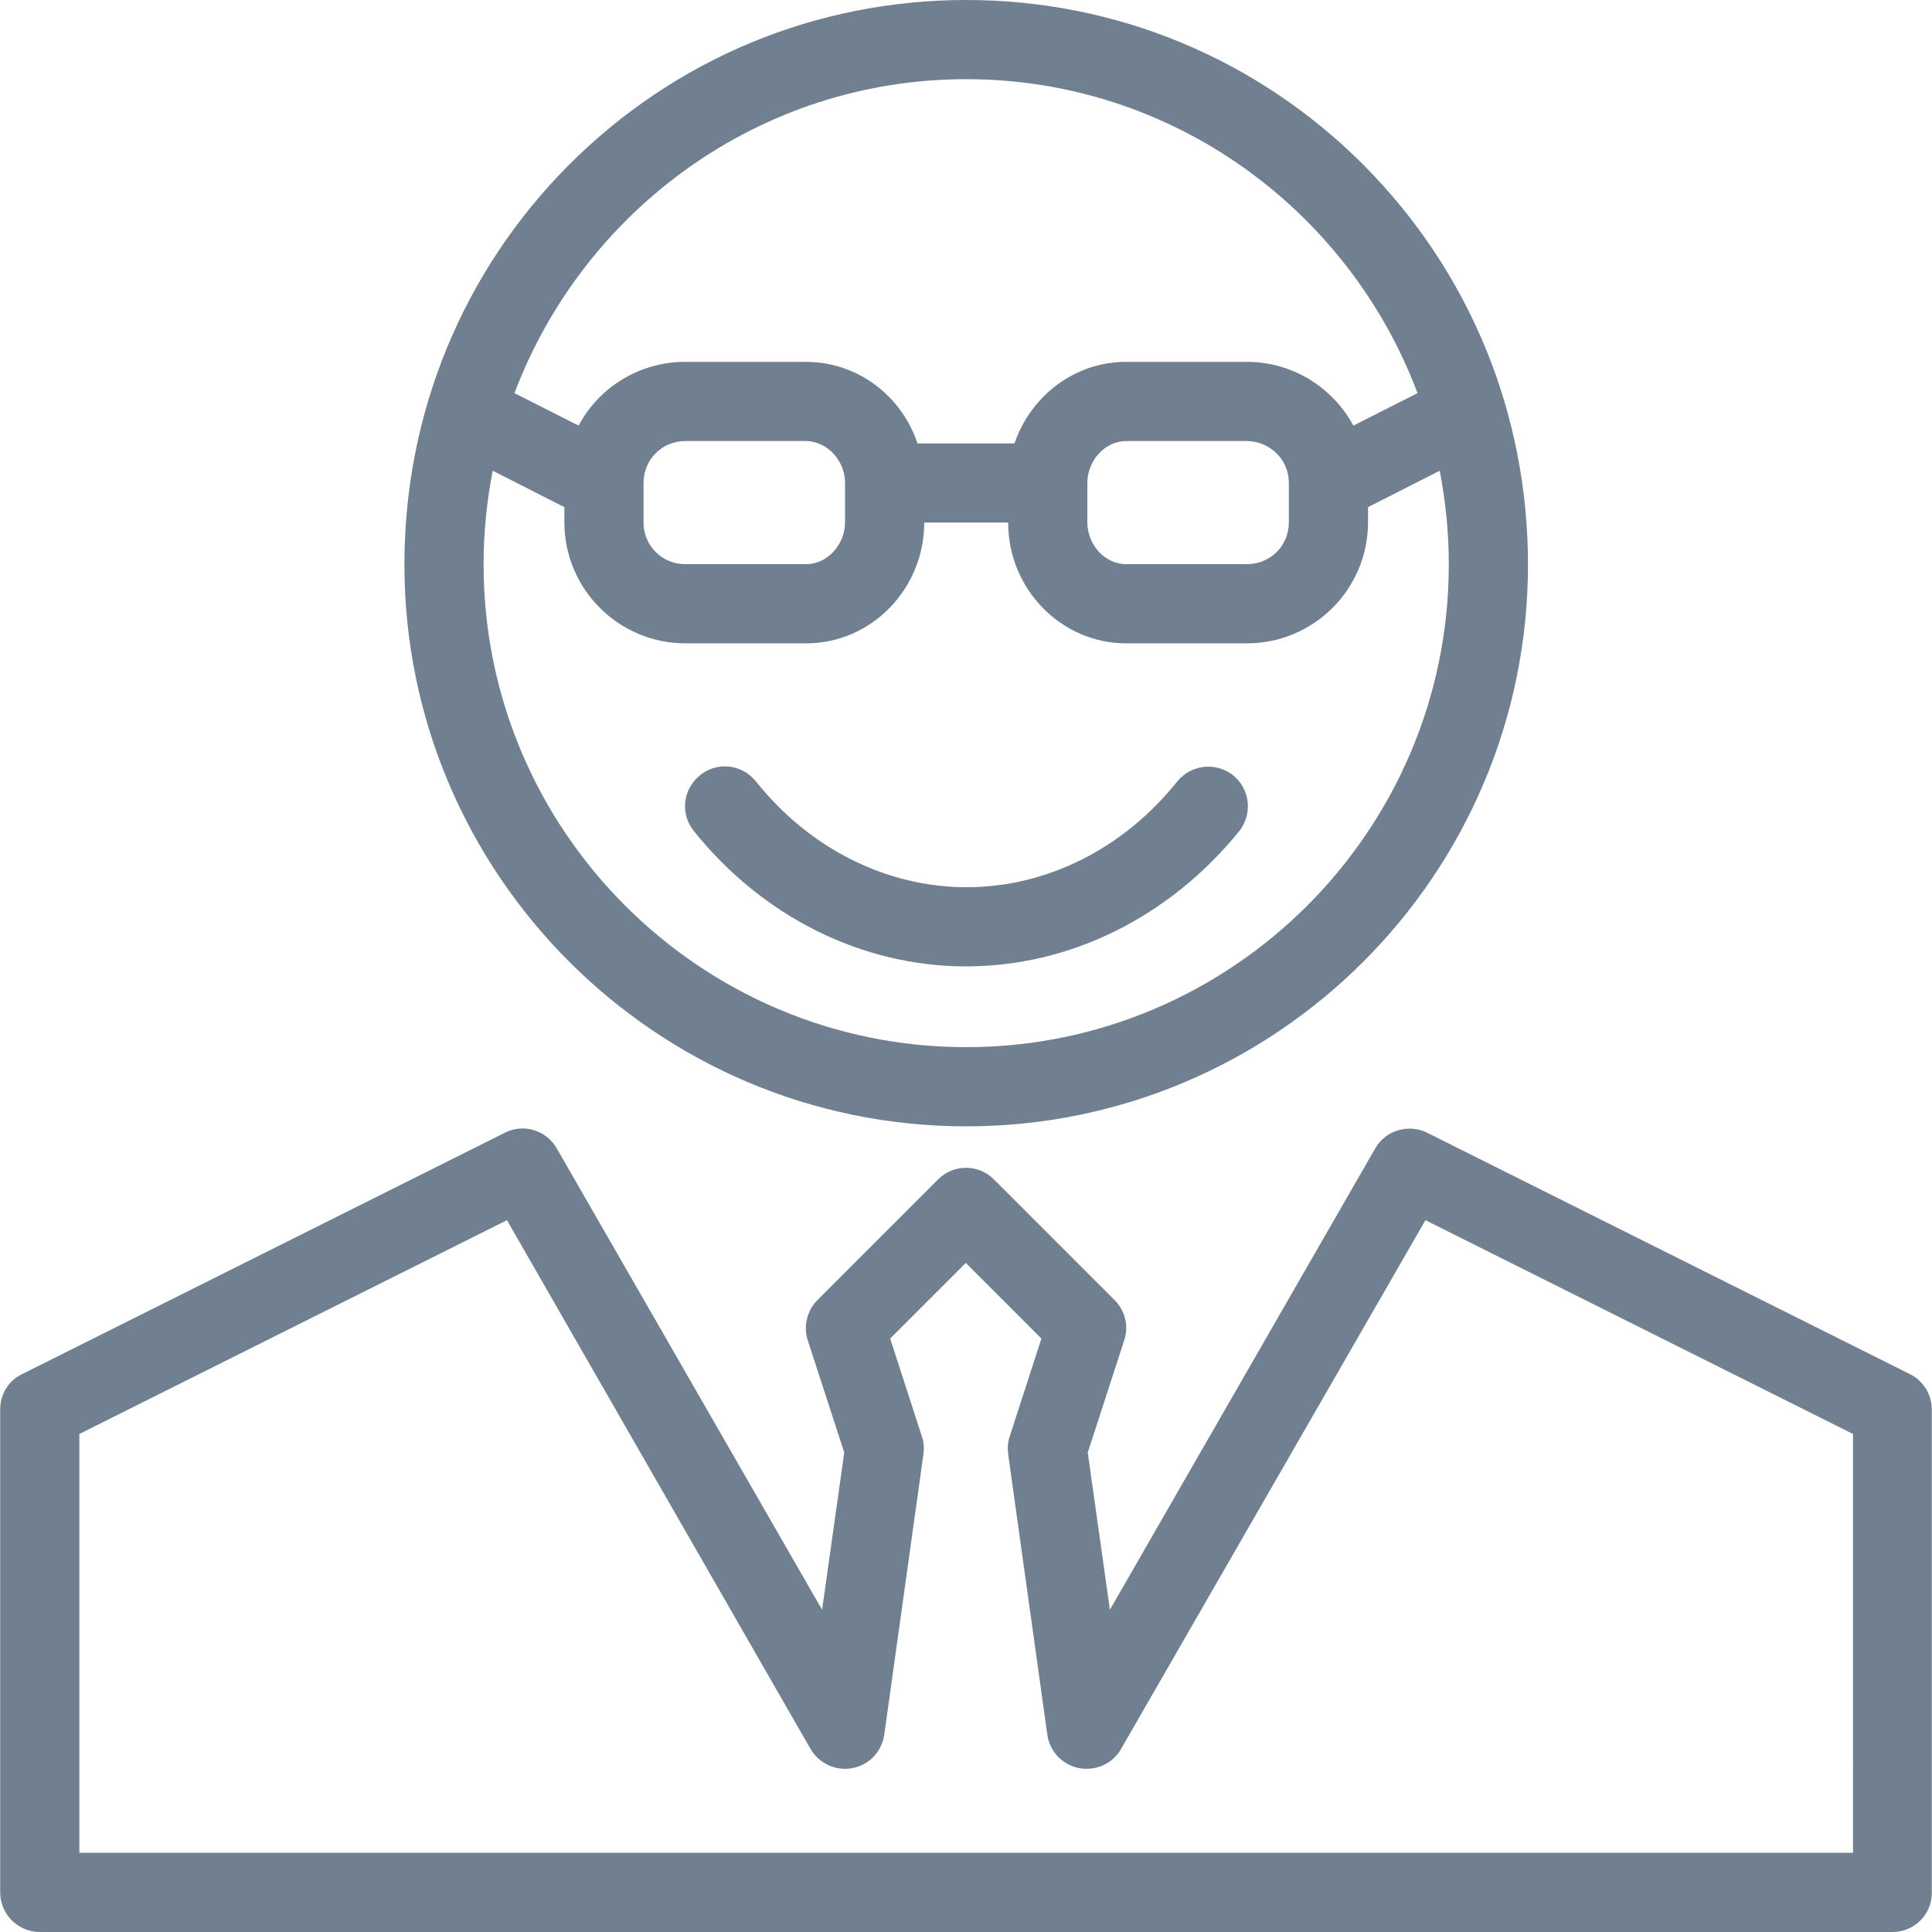 <!-- icon666.com - MILLIONS vector ICONS FREE --><svg version="1.1" id="Layer_1" xmlns="http://www.w3.org/2000/svg" xmlns:xlink="http://www.w3.org/1999/xlink" x="0px" y="0px" viewBox="0 0 488 488" fill='slategrey' style="enable-background:new 0 0 488 488;" xml:space="preserve"><g transform="translate(0 -540.36)"><g><g><path d="M244.049,824.86c78.3,0,141.9-63.6,141.9-141.9c0-38.1-14.7-73.9-41.4-100.8c-26.8-26.9-62.5-41.8-100.5-41.8 s-73.7,14.9-100.5,41.8c-26.7,26.9-41.4,62.7-41.4,100.8C102.149,761.16,165.749,824.86,244.049,824.86z M244.049,560.36 c52.1,0,96.6,33,114,79.3l-16.2,8.2c-5.2-9.6-15.3-16.1-26.9-16.1h-30.5c-13,0-24.1,8.6-28.2,20.6h-24.5 c-4-12-15.1-20.6-28.2-20.6h-30.5c-11.6,0-21.8,6.5-26.9,16.1l-16.2-8.2C147.449,593.36,191.949,560.36,244.049,560.36z M325.549,662.36v9.9c0,5.9-4.6,10.6-10.6,10.6h-30.5c-5.3,0-9.8-4.8-9.8-10.6v-9.9c0-5.7,4.5-10.6,9.8-10.6h30.5 C320.849,651.86,325.549,656.46,325.549,662.36z M213.449,662.36v9.9c0,5.7-4.5,10.6-9.8,10.6h-30.5c-5.9,0-10.6-4.6-10.6-10.6 v-9.9c0-5.9,4.6-10.6,10.6-10.6h30.5C208.949,651.86,213.449,656.66,213.449,662.36z M124.449,659.26l18.1,9.2v3.8 c0,16.9,13.7,30.6,30.6,30.6h30.5c16.4,0,29.8-13.7,29.8-30.5h21.2c0,16.8,13.4,30.5,29.8,30.5h30.5c16.9,0,30.6-13.7,30.6-30.6 v-3.8l18.1-9.2c1.5,7.7,2.3,15.6,2.3,23.7c0,67.2-54.7,121.9-121.9,121.9h0c-67.2,0-121.9-54.7-121.9-121.9 C122.149,674.86,122.949,666.96,124.449,659.26z"></path><path d="M482.449,887.46l-122-61c-4.7-2.3-10.5-0.6-13.1,4l-67,116.5l-5.6-39.7l9.2-28.3c1.2-3.6,0.3-7.5-2.4-10.2l-30.5-30.5 c-3.9-3.9-10.2-3.9-14.1,0l-30.5,30.5c-2.6,2.7-3.6,6.6-2.4,10.2l9.2,28.3l-5.6,39.7l-67-116.5c-2.6-4.6-8.4-6.4-13.1-4l-122,61 c-3.4,1.6-5.5,5.1-5.5,8.9v122c0,5.5,4.5,10,10,10h468c5.5,0,10-4.5,9.9-10v-122C487.949,892.66,485.849,889.16,482.449,887.46z M468.049,1008.36h-448v-105.8l108-54l76.7,133.6c2.2,3.7,6.4,5.6,10.6,4.8c4.2-0.8,7.4-4.2,8-8.4l9.9-70.9 c0.2-1.5,0.1-3.1-0.4-4.5l-8-24.7l19.1-19.1l19.1,19.1l-8,24.7c-0.5,1.5-0.6,3-0.4,4.5l9.9,70.9c0.6,4.2,3.8,7.6,8,8.4 s8.5-1.1,10.6-4.8l76.9-133.6l108,54V1008.36z"></path><path d="M244.049,784.46L244.049,784.46c26.3,0,51.4-12.5,69-34.2c3.4-4.4,2.7-10.6-1.6-14.1c-4.4-3.4-10.6-2.7-14.1,1.6 c-13.6,17-33,26.7-53.2,26.7s-39.6-9.7-53.2-26.7c-3.5-4.4-9.8-5.1-14.1-1.6c-4.4,3.5-5.1,9.8-1.6,14.1 C192.649,771.96,217.749,784.46,244.049,784.46z"></path></g></g></g></svg>
